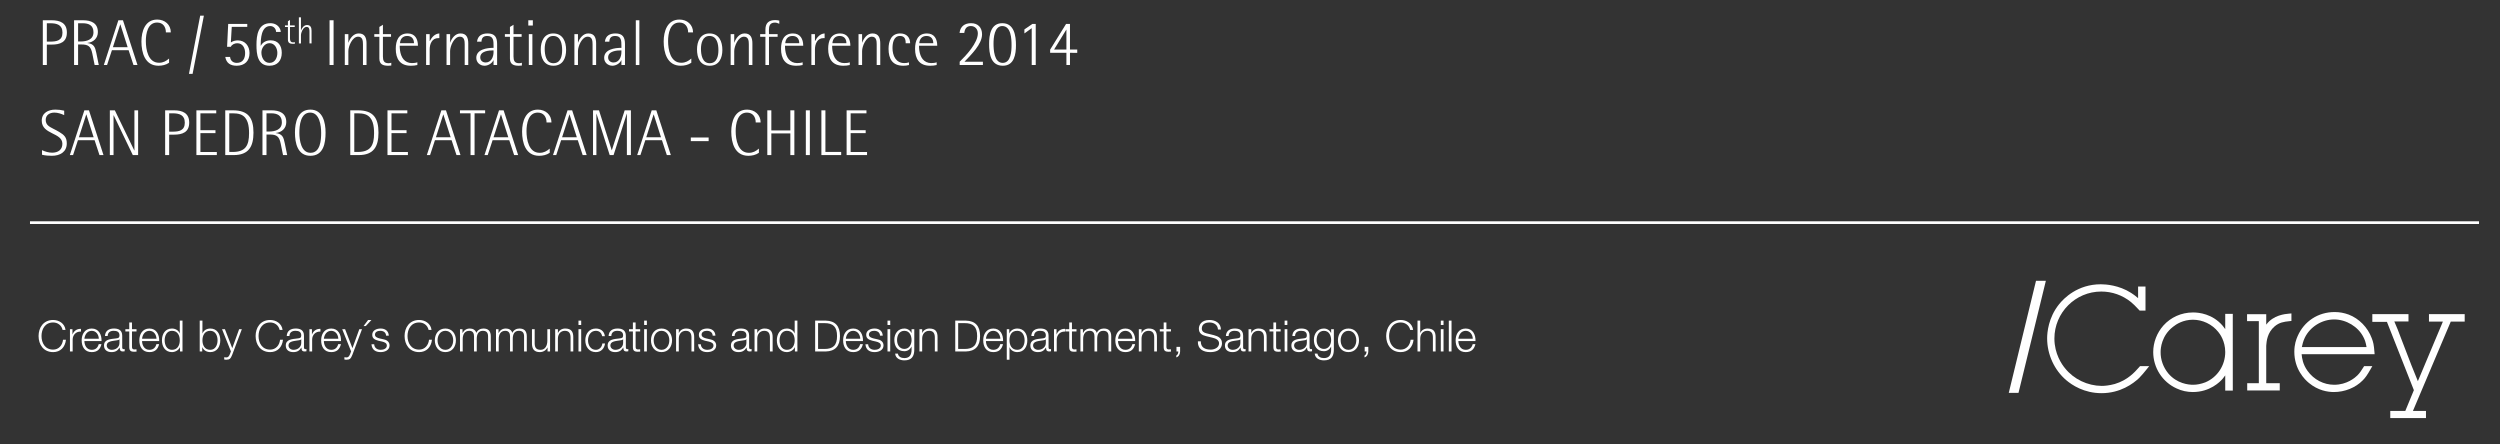 <?xml version="1.0" encoding="utf-8"?>
<!-- Generator: Adobe Illustrator 16.0.3, SVG Export Plug-In . SVG Version: 6.00 Build 0)  -->
<!DOCTYPE svg PUBLIC "-//W3C//DTD SVG 1.1//EN" "http://www.w3.org/Graphics/SVG/1.1/DTD/svg11.dtd">
<svg version="1.1" id="Capa_1" xmlns="http://www.w3.org/2000/svg" xmlns:xlink="http://www.w3.org/1999/xlink" x="0px" y="0px"
	 width="694px" height="123.333px" viewBox="0 0 694 123.333" enable-background="new 0 0 694 123.333" xml:space="preserve">
<rect x="0" y="0" width="694" height="123.333" fill="#333333" stroke="none"/>
<g>
	<path fill="#FFFFFF" d="M14.353,12.378h-1.35v5.672h-1.117V5.626h2.467c2.323,0,4.214,0.756,4.214,3.403
		C18.567,11.712,16.694,12.378,14.353,12.378z M13.939,6.455h-0.936v5.096h0.936c1.801,0,3.403-0.307,3.403-2.484
		C17.342,6.887,15.793,6.455,13.939,6.455z"/>
	<path fill="#FFFFFF" d="M26.27,18.05c-0.216-1.063-0.432-2.125-0.648-3.188c-0.396-1.943-1.062-2.52-3.061-2.52h-0.882v5.707
		h-1.117V5.626h2.485c2.215,0,4.123,0.756,4.123,3.277c0,1.711-1.242,2.826-2.881,3.007v0.036c1.801,0.234,2.125,1.152,2.449,2.754
		l0.684,3.35H26.27z M22.958,6.455h-1.278v5.06h0.702c1.692,0,3.564-0.504,3.564-2.557C25.946,7.048,24.667,6.455,22.958,6.455z"/>
	<path fill="#FFFFFF" d="M37.052,18.05l-1.351-4.123h-4.627l-1.351,4.123h-0.9l4.033-12.424h1.278l4.033,12.424H37.052z
		 M33.416,6.779h-0.036l-2.035,6.32h4.087L33.416,6.779z"/>
	<path fill="#FFFFFF" d="M46.051,8.994c0-1.53-0.81-2.736-2.431-2.736c-2.629,0-3.133,3.096-3.133,5.131
		c0,2.359,0.612,6.031,3.655,6.031c1.152,0,1.944-0.449,2.791-1.17v1.17c-0.847,0.595-1.909,0.829-2.936,0.829
		c-3.763,0-4.735-3.619-4.735-6.716c0-2.827,0.99-6.104,4.394-6.104c2.089,0,3.763,1.404,3.763,3.564H46.051z"/>
	<path fill="#FFFFFF" d="M53.465,20.5h-1.009l3.115-16.151h1.026L53.465,20.5z"/>
	<path fill="#FFFFFF" d="M65.688,18.249c-1.692,0-2.863-0.702-3.151-2.448h1.333c0.09,1.043,0.828,1.656,1.854,1.656
		c1.692,0,2.322-1.207,2.322-2.737c0-1.368-0.647-2.719-2.196-2.719c-0.666,0-1.494,0.343-1.765,0.99h-1.044l0.306-6.356h5.294
		v0.829h-4.304l-0.252,4.321c0.54-0.396,1.261-0.576,1.927-0.576c2.017,0,3.259,1.566,3.259,3.511
		C69.271,16.953,67.903,18.249,65.688,18.249z"/>
	<path fill="#FFFFFF" d="M74.814,18.249c-3.349,0-3.619-3.241-3.619-5.815c0-2.665,0.45-5.996,3.854-5.996
		c1.08,0,2.053,0.45,2.593,1.404c0.18,0.324,0.288,0.666,0.306,1.026h-1.314c0-0.919-0.702-1.639-1.62-1.639
		c-2.539,0-2.647,3.655-2.647,5.474h0.036c0.522-1.026,1.603-1.512,2.719-1.512c2.107,0,3.098,1.512,3.098,3.475
		C78.217,16.808,77.029,18.249,74.814,18.249z M74.814,11.982c-1.332,0-2.251,1.369-2.251,2.594c0,1.35,0.738,2.881,2.269,2.881
		c1.513,0,2.161-1.459,2.161-2.773C76.993,13.405,76.254,11.982,74.814,11.982z"/>
	<path fill="#FFFFFF" d="M81.343,12.171c-0.83,0-1.418-0.23-1.418-1.165V7.49h-0.818V7.059h0.818V5.894l0.578-0.357v1.522h1.312
		V7.49h-1.312v3.181c0,0.661,0.157,1.092,0.902,1.092c0.157,0,0.305-0.021,0.451-0.073v0.451
		C81.689,12.151,81.511,12.171,81.343,12.171z"/>
	<path fill="#FFFFFF" d="M85.908,12.056V8.718c0-0.557-0.063-1.25-0.787-1.25c-0.756,0-1.229,0.914-1.428,1.533
		c-0.073,0.221-0.146,0.493-0.146,0.725v2.33h-0.578V4.812h0.578v3.611h0.021c0.241-0.703,0.84-1.479,1.659-1.479
		c0.997,0,1.26,0.714,1.26,1.585v3.527H85.908z"/>
	<path fill="#FFFFFF" d="M91.487,18.05V5.626h1.116V18.05H91.487z"/>
	<path fill="#FFFFFF" d="M100.758,18.05v-5.726c0-0.973-0.09-2.143-1.351-2.143c-1.603,0-2.701,2.646-2.701,3.997v3.871h-0.99V9.48
		h0.99v2.34h0.036c0.433-1.242,1.404-2.538,2.845-2.538c1.747,0,2.161,1.296,2.161,2.791v5.978H100.758z"/>
	<path fill="#FFFFFF" d="M107.741,18.249c-1.422,0-2.431-0.396-2.431-1.999v-6.031h-1.404V9.48h1.404V7.481l0.99-0.612V9.48h2.251
		v0.738H106.3v5.455c0,1.135,0.271,1.873,1.549,1.873c0.271,0,0.522-0.036,0.774-0.127v0.775
		C108.335,18.212,108.029,18.249,107.741,18.249z"/>
	<path fill="#FFFFFF" d="M110.962,12.703c0,1.656,0.378,3.745,2.034,4.52c0.414,0.197,0.864,0.288,1.314,0.288
		c0.522,0,1.045-0.036,1.549-0.216v0.756c-0.595,0.145-1.188,0.198-1.801,0.198c-3.007,0-4.195-1.891-4.195-4.7
		c0-2.232,0.738-4.267,3.313-4.267c2.053,0,2.845,1.566,2.845,3.421H110.962z M113.033,9.984c-1.26,0-1.908,0.828-1.998,2.017h3.889
		C114.923,10.794,114.293,9.984,113.033,9.984z"/>
	<path fill="#FFFFFF" d="M121.673,10.578c-1.765,0-2.396,1.639-2.396,3.151v4.321h-0.99V9.48h0.99v1.908h0.036
		c0.559-1.063,1.369-2.017,2.647-2.106v1.296H121.673z"/>
	<path fill="#FFFFFF" d="M129,18.05v-5.726c0-0.973-0.09-2.143-1.351-2.143c-1.603,0-2.701,2.646-2.701,3.997v3.871h-0.99V9.48h0.99
		v2.34h0.036c0.433-1.242,1.404-2.538,2.845-2.538c1.747,0,2.161,1.296,2.161,2.791v5.978H129z"/>
	<path fill="#FFFFFF" d="M137.008,18.05v-1.332h-0.036c-0.396,0.9-1.494,1.53-2.467,1.53c-1.242,0-2.286-0.9-2.286-2.179
		c0-2.395,2.971-2.791,4.789-2.791v-0.576c0-1.351,0-2.719-1.746-2.719c-1.08,0-1.566,0.521-1.603,1.584h-1.242
		c0.216-1.674,1.368-2.286,2.953-2.286c2.016,0,2.628,1.08,2.628,2.952v5.816H137.008z M137.008,13.981
		c-1.314,0-3.69,0.181-3.69,1.963c0,0.864,0.666,1.404,1.494,1.404c1.549,0,2.196-1.548,2.196-2.881V13.981z"/>
	<path fill="#FFFFFF" d="M143.992,18.249c-1.422,0-2.431-0.396-2.431-1.999v-6.031h-1.404V9.48h1.404V7.481l0.99-0.612V9.48h2.251
		v0.738h-2.251v5.455c0,1.135,0.271,1.873,1.549,1.873c0.271,0,0.522-0.036,0.774-0.127v0.775
		C144.586,18.212,144.28,18.249,143.992,18.249z"/>
	<path fill="#FFFFFF" d="M146.655,7.085V5.626h1.261v1.459H146.655z M146.799,18.05V9.48h0.99v8.57H146.799z"/>
	<path fill="#FFFFFF" d="M153.64,18.249c-2.683,0-3.529-2.215-3.529-4.538c0-2.196,0.918-4.429,3.457-4.429
		c2.683,0,3.583,2.269,3.583,4.591C157.151,16.142,156.214,18.249,153.64,18.249z M153.568,9.984c-1.908,0-2.358,2.035-2.358,3.564
		c0,1.604,0.342,3.998,2.412,3.998c2.017,0,2.431-1.999,2.431-3.619C156.052,12.271,155.693,9.984,153.568,9.984z"/>
	<path fill="#FFFFFF" d="M164.495,18.05v-5.726c0-0.973-0.09-2.143-1.351-2.143c-1.603,0-2.701,2.646-2.701,3.997v3.871h-0.99V9.48
		h0.99v2.34h0.036c0.433-1.242,1.404-2.538,2.845-2.538c1.747,0,2.161,1.296,2.161,2.791v5.978H164.495z"/>
	<path fill="#FFFFFF" d="M172.503,18.05v-1.332h-0.036c-0.396,0.9-1.494,1.53-2.466,1.53c-1.243,0-2.287-0.9-2.287-2.179
		c0-2.395,2.971-2.791,4.789-2.791v-0.576c0-1.351,0-2.719-1.746-2.719c-1.08,0-1.566,0.521-1.603,1.584h-1.242
		c0.216-1.674,1.368-2.286,2.952-2.286c2.018,0,2.629,1.08,2.629,2.952v5.816H172.503z M172.503,13.981
		c-1.314,0-3.69,0.181-3.69,1.963c0,0.864,0.666,1.404,1.494,1.404c1.549,0,2.196-1.548,2.196-2.881V13.981z"/>
	<path fill="#FFFFFF" d="M176.499,18.05V5.626h0.99V18.05H176.499z"/>
	<path fill="#FFFFFF" d="M191.026,8.994c0-1.53-0.81-2.736-2.431-2.736c-2.629,0-3.133,3.096-3.133,5.131
		c0,2.359,0.612,6.031,3.655,6.031c1.152,0,1.944-0.449,2.791-1.17v1.17c-0.847,0.595-1.909,0.829-2.936,0.829
		c-3.763,0-4.735-3.619-4.735-6.716c0-2.827,0.99-6.104,4.394-6.104c2.089,0,3.763,1.404,3.763,3.564H191.026z"/>
	<path fill="#FFFFFF" d="M197.019,18.249c-2.683,0-3.529-2.215-3.529-4.538c0-2.196,0.918-4.429,3.457-4.429
		c2.683,0,3.583,2.269,3.583,4.591C200.53,16.142,199.593,18.249,197.019,18.249z M196.947,9.984c-1.908,0-2.358,2.035-2.358,3.564
		c0,1.604,0.342,3.998,2.412,3.998c2.017,0,2.431-1.999,2.431-3.619C199.431,12.271,199.072,9.984,196.947,9.984z"/>
	<path fill="#FFFFFF" d="M207.874,18.05v-5.726c0-0.973-0.09-2.143-1.351-2.143c-1.603,0-2.701,2.646-2.701,3.997v3.871h-0.99V9.48
		h0.99v2.34h0.036c0.433-1.242,1.404-2.538,2.845-2.538c1.747,0,2.161,1.296,2.161,2.791v5.978H207.874z"/>
	<path fill="#FFFFFF" d="M215.144,6.275c-1.44,0-1.692,0.9-1.692,2.143c0,0.342,0.019,0.702,0.019,1.063h2.395v0.738h-2.395v7.832
		h-0.99v-7.832h-1.459V9.48h1.459V8.219c0-1.818,0.936-2.646,2.719-2.646c0.378,0,0.756,0.071,1.134,0.144v0.883
		C215.918,6.455,215.594,6.275,215.144,6.275z"/>
	<path fill="#FFFFFF" d="M217.916,12.703c0,1.656,0.378,3.745,2.034,4.52c0.414,0.197,0.864,0.288,1.314,0.288
		c0.522,0,1.045-0.036,1.549-0.216v0.756c-0.595,0.145-1.188,0.198-1.801,0.198c-3.007,0-4.195-1.891-4.195-4.7
		c0-2.232,0.738-4.267,3.313-4.267c2.053,0,2.845,1.566,2.845,3.421H217.916z M219.986,9.984c-1.26,0-1.908,0.828-1.998,2.017h3.889
		C221.876,10.794,221.247,9.984,219.986,9.984z"/>
	<path fill="#FFFFFF" d="M228.626,10.578c-1.765,0-2.396,1.639-2.396,3.151v4.321h-0.99V9.48h0.99v1.908h0.036
		c0.559-1.063,1.369-2.017,2.647-2.106v1.296H228.626z"/>
	<path fill="#FFFFFF" d="M231.001,12.703c0,1.656,0.378,3.745,2.034,4.52c0.414,0.197,0.864,0.288,1.314,0.288
		c0.522,0,1.045-0.036,1.549-0.216v0.756c-0.595,0.145-1.188,0.198-1.801,0.198c-3.007,0-4.195-1.891-4.195-4.7
		c0-2.232,0.738-4.267,3.313-4.267c2.053,0,2.845,1.566,2.845,3.421H231.001z M233.072,9.984c-1.26,0-1.908,0.828-1.998,2.017h3.889
		C234.962,10.794,234.333,9.984,233.072,9.984z"/>
	<path fill="#FFFFFF" d="M243.369,18.05v-5.726c0-0.973-0.09-2.143-1.351-2.143c-1.603,0-2.701,2.646-2.701,3.997v3.871h-0.99V9.48
		h0.99v2.34h0.036c0.433-1.242,1.404-2.538,2.845-2.538c1.747,0,2.161,1.296,2.161,2.791v5.978H243.369z"/>
	<path fill="#FFFFFF" d="M251.414,12.019c0.019-1.152-0.27-2.035-1.603-2.035c-1.765,0-2.053,2.035-2.053,3.385
		c0,2.053,0.937,4.142,3.277,4.142c0.433,0,0.882-0.054,1.296-0.198v0.738c-0.504,0.145-1.044,0.198-1.566,0.198
		c-3.007,0-4.104-1.891-4.104-4.682c0-2.161,0.738-4.285,3.259-4.285c1.675,0,2.736,1.044,2.736,2.737H251.414z"/>
	<path fill="#FFFFFF" d="M255.121,12.703c0,1.656,0.378,3.745,2.034,4.52c0.414,0.197,0.864,0.288,1.314,0.288
		c0.522,0,1.045-0.036,1.549-0.216v0.756c-0.595,0.145-1.188,0.198-1.801,0.198c-3.007,0-4.195-1.891-4.195-4.7
		c0-2.232,0.738-4.267,3.313-4.267c2.053,0,2.845,1.566,2.845,3.421H255.121z M257.191,9.984c-1.26,0-1.908,0.828-1.998,2.017h3.889
		C259.082,10.794,258.452,9.984,257.191,9.984z"/>
	<path fill="#FFFFFF" d="M266.406,18.05v-0.918c1.818-1.765,5.042-5.222,5.042-7.869c0-1.152-0.757-2.034-1.945-2.034
		c-1.224,0-1.674,0.811-1.818,1.909h-1.314c0.198-1.819,1.44-2.701,3.205-2.701c1.909,0,3.043,1.206,3.043,3.097
		c0,2.791-3.079,5.69-4.88,7.599h5.114v0.918H266.406z"/>
	<path fill="#FFFFFF" d="M278.395,18.249c-3.421,0-3.817-3.386-3.817-6.05c0-2.521,0.45-5.762,3.673-5.762
		c3.313,0,3.781,3.547,3.781,6.104C282.032,15.025,281.582,18.249,278.395,18.249z M278.233,7.229c-2.197,0-2.431,3.276-2.431,4.861
		c0,1.692,0.162,5.366,2.538,5.366c2.323,0,2.467-3.295,2.467-4.952C280.807,10.758,280.664,7.229,278.233,7.229z"/>
	<path fill="#FFFFFF" d="M286.405,18.05V7.824l-2.035,1.458V8.166l2.232-1.531h0.919V18.05H286.405z"/>
	<path fill="#FFFFFF" d="M297.025,14.666v3.385h-0.99v-3.385h-4.52v-0.883l4.43-7.148h1.08v7.113h2.017v0.918H297.025z
		 M296.035,8.238h-0.036l-3.385,5.51h3.421V8.238z"/>
</g>
<g>
	<path fill="#FFFFFF" d="M14.418,43.248c-0.919,0-1.854-0.072-2.755-0.287v-1.279c0.864,0.414,1.872,0.703,2.827,0.703
		c1.566,0,2.826-0.775,2.826-2.467c0-3.17-5.726-2.521-5.726-6.41c0-2.18,1.818-3.079,3.763-3.079c0.829,0,1.657,0.09,2.467,0.288
		v1.242c-0.864-0.396-1.782-0.702-2.736-0.702c-1.242,0-2.395,0.647-2.395,2.017c0,1.404,0.972,1.873,2.07,2.449
		c0.576,0.287,1.17,0.594,1.729,0.936c1.332,0.793,2.053,1.494,2.053,3.133C18.542,42.222,16.615,43.248,14.418,43.248z"/>
	<path fill="#FFFFFF" d="M27.614,43.05l-1.351-4.123h-4.627l-1.351,4.123h-0.9l4.033-12.424h1.278L28.73,43.05H27.614z
		 M23.977,31.779h-0.036l-2.035,6.319h4.087L23.977,31.779z"/>
	<path fill="#FFFFFF" d="M36.865,43.05l-5.312-11.056h-0.036V43.05h-1.026V30.626h1.387l5.401,11.145h0.036V30.626h1.026V43.05
		H36.865z"/>
	<path fill="#FFFFFF" d="M48.311,37.378h-1.35v5.672h-1.117V30.626h2.467c2.323,0,4.214,0.756,4.214,3.402
		C52.525,36.712,50.652,37.378,48.311,37.378z M47.897,31.455h-0.936v5.096h0.936c1.801,0,3.403-0.307,3.403-2.485
		S49.751,31.455,47.897,31.455z"/>
	<path fill="#FFFFFF" d="M54.52,43.05V30.626h5.51v0.828h-4.393v4.682h4.177v0.828h-4.177v5.221h4.555v0.865H54.52z"/>
	<path fill="#FFFFFF" d="M64.871,43.05H62.53V30.626h2.125c4.285,0,5.708,2.143,5.708,6.211C70.363,40.691,69.03,43.05,64.871,43.05
		z M66.761,31.76c-0.702-0.252-1.458-0.306-2.196-0.306h-0.918v10.73h0.918c3.637,0,4.573-1.836,4.573-5.203
		C69.138,35.019,68.868,32.552,66.761,31.76z"/>
	<path fill="#FFFFFF" d="M78.57,43.05c-0.216-1.063-0.432-2.125-0.648-3.188c-0.396-1.944-1.062-2.521-3.061-2.521h-0.882v5.708
		h-1.117V30.626h2.485c2.215,0,4.123,0.756,4.123,3.276c0,1.711-1.242,2.827-2.881,3.007v0.036c1.801,0.234,2.125,1.152,2.449,2.755
		l0.684,3.35H78.57z M75.257,31.455h-1.278v5.059h0.702c1.692,0,3.564-0.504,3.564-2.557C78.246,32.048,76.967,31.455,75.257,31.455
		z"/>
	<path fill="#FFFFFF" d="M86.165,43.248c-3.583,0-4.285-3.564-4.285-6.428c0-2.826,0.757-6.392,4.285-6.392
		c3.476,0,4.214,3.619,4.214,6.392C90.378,39.701,89.82,43.248,86.165,43.248z M86.111,31.256c-2.719,0-3.007,3.638-3.007,5.636
		c0,1.98,0.468,5.527,3.097,5.527c2.737,0,2.953-3.529,2.953-5.527C89.154,34.929,88.74,31.256,86.111,31.256z"/>
	<path fill="#FFFFFF" d="M99.574,43.05h-2.341V30.626h2.125c4.285,0,5.708,2.143,5.708,6.211
		C105.066,40.691,103.733,43.05,99.574,43.05z M101.464,31.76c-0.702-0.252-1.458-0.306-2.196-0.306H98.35v10.73h0.918
		c3.637,0,4.573-1.836,4.573-5.203C103.841,35.019,103.571,32.552,101.464,31.76z"/>
	<path fill="#FFFFFF" d="M107.565,43.05V30.626h5.51v0.828h-4.393v4.682h4.177v0.828h-4.177v5.221h4.555v0.865H107.565z"/>
	<path fill="#FFFFFF" d="M126.719,43.05l-1.351-4.123h-4.627l-1.351,4.123h-0.9l4.033-12.424h1.278l4.033,12.424H126.719z
		 M123.083,31.779h-0.036l-2.035,6.319h4.087L123.083,31.779z"/>
	<path fill="#FFFFFF" d="M131.74,31.455V43.05h-1.116V31.455h-2.936v-0.828h6.986v0.828H131.74z"/>
	<path fill="#FFFFFF" d="M142.721,43.05l-1.351-4.123h-4.627l-1.351,4.123h-0.9l4.033-12.424h1.278l4.033,12.424H142.721z
		 M139.084,31.779h-0.036l-2.035,6.319h4.087L139.084,31.779z"/>
	<path fill="#FFFFFF" d="M151.72,33.994c0-1.531-0.81-2.737-2.431-2.737c-2.629,0-3.133,3.097-3.133,5.132
		c0,2.358,0.612,6.031,3.655,6.031c1.152,0,1.944-0.45,2.791-1.17v1.17c-0.847,0.594-1.909,0.828-2.936,0.828
		c-3.763,0-4.735-3.619-4.735-6.716c0-2.827,0.99-6.104,4.394-6.104c2.089,0,3.763,1.404,3.763,3.565H151.72z"/>
	<path fill="#FFFFFF" d="M161.747,43.05l-1.351-4.123h-4.627l-1.351,4.123h-0.9l4.033-12.424h1.278l4.033,12.424H161.747z
		 M158.11,31.779h-0.036l-2.035,6.319h4.087L158.11,31.779z"/>
	<path fill="#FFFFFF" d="M174.023,43.05v-11.47h-0.036l-3.655,11.47h-1.08l-3.655-11.47h-0.036v11.47h-0.937V30.626h1.657
		l3.528,11.072h0.036l3.565-11.072h1.729V43.05H174.023z"/>
	<path fill="#FFFFFF" d="M185.11,43.05l-1.351-4.123h-4.627l-1.351,4.123h-0.9l4.033-12.424h1.278l4.033,12.424H185.11z
		 M181.473,31.779h-0.036l-2.035,6.319h4.087L181.473,31.779z"/>
	<path fill="#FFFFFF" d="M191.767,39.179V38.17h4.951v1.009H191.767z"/>
	<path fill="#FFFFFF" d="M209.787,33.994c0-1.531-0.81-2.737-2.431-2.737c-2.629,0-3.133,3.097-3.133,5.132
		c0,2.358,0.612,6.031,3.655,6.031c1.152,0,1.944-0.45,2.791-1.17v1.17c-0.847,0.594-1.909,0.828-2.936,0.828
		c-3.763,0-4.735-3.619-4.735-6.716c0-2.827,0.99-6.104,4.394-6.104c2.089,0,3.763,1.404,3.763,3.565H209.787z"/>
	<path fill="#FFFFFF" d="M219.399,43.05v-6.014h-5.275v6.014h-1.117V30.626h1.117v5.581h5.275v-5.581h1.116V43.05H219.399z"/>
	<path fill="#FFFFFF" d="M223.699,43.05V30.626h1.116V43.05H223.699z"/>
	<path fill="#FFFFFF" d="M228.018,43.05V30.626h1.117v11.559h4.375v0.865H228.018z"/>
	<path fill="#FFFFFF" d="M235.02,43.05V30.626h5.51v0.828h-4.393v4.682h4.177v0.828h-4.177v5.221h4.555v0.865H235.02z"/>
</g>
<g>
	<g>
		<path fill="#FFFFFF" d="M558.138,108.656h1.889c0,0,3.554-14.553,7.406-30.316h-1.923
			C561.671,94.103,558.138,108.656,558.138,108.656z"/>
		<path fill="#FFFFFF" d="M560.337,109.054h-2.701l0.119-0.493c0,0,3.531-14.549,7.369-30.317l0.075-0.3h2.734L560.337,109.054z
			 M558.644,108.26h1.072l7.217-29.527h-1.112C562.421,92.692,559.285,105.625,558.644,108.26z"/>
	</g>
	<g>
		<g>
			<path fill="#FFFFFF" d="M594.087,80.104h0.947v5.571h-0.828c-0.789-0.833-1.424-1.541-2.291-2.253
				c-2.449-1.981-5.412-3.046-8.614-3.046c-7.468,0-13.55,6.166-13.55,13.598c0,4.346,2.094,7.426,3.076,8.608
				c2.533,3.163,6.521,5.062,10.593,5.096c0.712,0,2.057-0.075,3.794-0.551c3.99-1.185,6.084-3.795,7.114-4.938h1.145
				c-0.635,0.788-1.347,1.658-2.056,2.369c-1.383,1.306-4.782,4.03-10.035,4.03c-4.82,0-8.141-2.366-9.441-3.475
				c-3.2-2.728-5.097-6.955-5.097-11.182c0-1.58,0.311-5.531,3.159-9.09c1.383-1.732,5.016-5.372,11.18-5.372
				c1.342,0,4.859,0.235,8.098,2.294c0.754,0.47,1.424,0.986,2.807,2.209V80.104z"/>
			<path fill="#FFFFFF" d="M583.382,109.145c-4.838,0-8.219-2.264-9.802-3.611c-3.313-2.822-5.295-7.158-5.295-11.602
				c0-1.604,0.325-5.731,3.286-9.435c1.334-1.677,5.142-5.581,11.611-5.581c1.396,0,5.016,0.234,8.395,2.381
				c0.602,0.375,1.158,0.789,1.958,1.466V79.55h2.056v6.675h-1.622l-0.56-0.588c-0.617-0.653-1.152-1.22-1.845-1.786
				c-2.366-1.909-5.224-2.919-8.264-2.919c-7.163,0-12.998,5.848-12.998,13.042c0,4.254,2.065,7.19,2.952,8.255
				c2.428,3.034,6.226,4.862,10.17,4.898c0.77,0,2.031-0.096,3.64-0.533c3.56-1.056,5.552-3.307,6.622-4.517l0.391-0.44h2.545
				l-0.719,0.898c-0.662,0.828-1.379,1.691-2.098,2.415C592.143,106.522,588.597,109.145,583.382,109.145z M594.445,85.12h0.037
				v-0.06l-0.582-0.515c0.103,0.111,0.209,0.223,0.313,0.334L594.445,85.12z"/>
		</g>
		<g>
			<path fill="#FFFFFF" d="M618.281,87.688h0.99l-0.006,0.951l0,0v18.291l0,0l0.006,0.947h-0.99v-5.648
				c-0.791,1.379-1.184,1.973-1.701,2.567c-0.949,1.104-3.594,3.479-7.861,3.479c-2.057,0-3.517-0.598-4.266-0.949
				c-3.756-1.698-6.169-5.454-6.169-9.603c0-2.529,0.991-5.096,2.692-6.993c1.972-2.214,4.896-3.477,7.897-3.435
				c1.427,0,5.063,0.351,7.747,3.514c0.551,0.673,0.908,1.188,1.66,2.649V87.688z M601.486,104.006
				c2.531,3.001,5.929,3.356,7.314,3.356c1.262,0,2.451-0.277,3.594-0.712c3.594-1.5,5.887-4.974,5.887-8.927
				c0-3.039-1.386-5.137-2.098-5.966c-1.773-2.212-4.578-3.558-7.425-3.558c-3.001,0-5.058,1.422-5.888,2.098
				c-3.201,2.488-3.635,6.004-3.635,7.385C599.197,99.975,600.027,102.229,601.486,104.006z"/>
			<path fill="#FFFFFF" d="M608.718,108.83c-1.578,0-3.095-0.339-4.504-1.003c-3.933-1.78-6.481-5.746-6.481-10.103
				c0-2.668,1.032-5.354,2.832-7.364c2.052-2.299,5.031-3.62,8.171-3.62h0.148c1.498,0,5.312,0.364,8.156,3.714
				c0.256,0.305,0.468,0.579,0.685,0.91v-4.227h2.101l-0.006,1.502l0.006,19.794h-2.101v-4.225c-0.248,0.367-0.471,0.655-0.726,0.95
				C616.261,106.017,613.478,108.83,608.718,108.83z M608.758,88.756c-2.702,0-4.629,1.231-5.538,1.97
				c-3.183,2.476-3.432,5.952-3.432,6.957c-0.037,2.142,0.719,4.259,2.124,5.972c2.401,2.848,5.613,3.157,6.888,3.157
				c1.09,0,2.202-0.223,3.397-0.676c3.353-1.401,5.527-4.706,5.527-8.412c0-3.076-1.501-5.067-1.96-5.607
				C614.069,90.005,611.455,88.756,608.758,88.756z M618.712,99.297c-0.098,0.642-0.252,1.269-0.462,1.867l0.462-0.812V99.297z
				 M617.991,93.66c0.302,0.699,0.573,1.538,0.722,2.503v-2.678L617.991,93.66z"/>
		</g>
		<g>
			<path fill="#FFFFFF" d="M628.553,92.156c0.435-0.833,0.831-1.506,1.028-1.737c1.895-2.531,5.136-2.73,5.967-2.806v0.983
				c-1.818,0.196-3.043,0.396-4.465,1.583c-2.375,2.013-2.45,4.857-2.53,5.807v10.944h3.753v0.908h-7.928v-0.908h3.229V88.596h-3.27
				v-0.83h4.216V92.156z"/>
			<path fill="#FFFFFF" d="M632.861,108.392h-9.036v-2.017h3.226V89.152h-3.266v-1.939h5.322v2.912
				c0.018-0.021,0.031-0.044,0.049-0.065c1.955-2.606,5.179-2.895,6.236-2.989l0.709-0.065v2.091l-0.494,0.052
				c-1.725,0.187-2.85,0.357-4.17,1.456c-2.051,1.741-2.24,4.188-2.32,5.233l-0.012,0.197l0.002,10.342h3.754V108.392z
				 M628.159,92.192v2.29c0.106-0.632,0.288-1.372,0.626-2.135L628.159,92.192z"/>
		</g>
		<g>
			<path fill="#FFFFFF" d="M638.329,97.766c0.118,1.184,0.157,3.235,1.819,5.529c1.773,2.486,4.66,4.067,7.824,4.067
				c3.592,0,5.962-1.895,6.834-2.766c0.902-0.869,1.578-2.134,1.773-2.408h1.027c-0.943,1.658-1.42,2.331-2.092,3.001
				c-1.936,1.976-4.822,3.086-7.623,3.086c-1.268,0-3.955-0.237-6.561-2.375c-1.268-1.026-3.872-3.712-3.872-8.257
				c0-2.016,0.551-3.395,0.869-4.104c1.696-3.954,5.411-6.363,9.759-6.363c1.344,0,2.527,0.232,3.713,0.67
				c2.804,1.066,5.059,3.477,6.084,6.243c0.395,1.023,0.553,1.661,0.713,3.677H638.329z M657.607,96.894
				c-0.313-1.977-0.555-2.645-1.027-3.557c-1.539-3.079-5.057-5.212-8.607-5.212c-3.643,0-7.075,2.133-8.658,5.37
				c-0.668,1.422-0.905,2.927-0.985,3.398H657.607z"/>
			<path fill="#FFFFFF" d="M647.892,108.83c-1.764,0-4.393-0.435-6.91-2.499c-1.226-0.996-4.078-3.835-4.078-8.687
				c0-2.033,0.524-3.446,0.919-4.331c1.776-4.125,5.708-6.69,10.265-6.69c1.355,0,2.596,0.227,3.904,0.703
				c2.899,1.104,5.292,3.557,6.412,6.57c0.416,1.083,0.584,1.791,0.742,3.827l0.047,0.597h-20.26
				c0.109,1.169,0.337,2.827,1.658,4.653c1.721,2.403,4.476,3.839,7.381,3.839c3.557,0,5.83-1.995,6.44-2.604
				c0.667-0.641,1.213-1.53,1.507-2.007c0.092-0.152,0.164-0.27,0.213-0.336l0.164-0.229h2.268l-0.477,0.826
				c-0.975,1.703-1.461,2.4-2.186,3.119C653.917,107.614,650.919,108.83,647.892,108.83z M638.991,96.34h17.964
				c-0.269-1.48-0.493-2.031-0.865-2.749c-1.447-2.895-4.786-4.914-8.117-4.914c-3.406,0-6.682,2.035-8.158,5.062
				C639.365,94.685,639.123,95.67,638.991,96.34z"/>
		</g>
		<g>
			<path fill="#FFFFFF" d="M668.042,88.677h-4.232c0.439,0.987,0.871,1.973,1.268,2.962c0.75,1.938,1.459,3.911,2.25,5.889
				c1.227,3.278,2.53,6.519,3.873,9.719l7.785-18.529h-4.151v-0.951h8.812v0.951h-3.674l-10.98,25.918h3.908v0.867h-8.811v-0.867
				h3.988l2.611-6.322l-7.707-19.521h-3.869v-1.026h8.93V88.677z"/>
			<path fill="#FFFFFF" d="M673.453,116.055h-9.916v-1.973h4.172l2.382-5.775l-7.481-18.958h-4.053v-2.137h10.039v2.018h-3.937
				c0.333,0.765,0.643,1.482,0.931,2.204c0.307,0.786,0.604,1.572,0.899,2.364c0.44,1.169,0.884,2.345,1.355,3.524
				c0.983,2.637,2.086,5.425,3.356,8.49l6.95-16.543h-3.87v-2.058h9.919v2.058h-3.863l-10.51,24.813h3.626V116.055z"/>
		</g>
	</g>
</g>
<line fill="none" stroke="#FFFFFF" stroke-width="0.75" stroke-miterlimit="10" x1="8.324" y1="61.804" x2="688.175" y2="61.804"/>
<g>
	<path fill="#FFFFFF" d="M17.375,91.594c-0.288-1.319-1.379-2.075-2.626-2.075c-2.267,0-3.226,1.896-3.226,3.767
		c0,1.87,0.959,3.766,3.226,3.766c1.583,0,2.59-1.224,2.747-2.746h0.815c-0.228,2.099-1.559,3.441-3.562,3.441
		c-2.699,0-4.042-2.123-4.042-4.461c0-2.339,1.343-4.462,4.042-4.462c1.619,0,3.226,0.972,3.442,2.771H17.375z"/>
	<path fill="#FFFFFF" d="M19.419,91.378h0.695v1.451h0.024c0.384-0.995,1.223-1.583,2.338-1.535v0.756
		c-1.367-0.072-2.303,0.936-2.303,2.219v3.298h-0.755V91.378z"/>
	<path fill="#FFFFFF" d="M23.427,94.676c0.012,1.104,0.587,2.435,2.039,2.435c1.104,0,1.703-0.647,1.943-1.583h0.756
		c-0.324,1.403-1.14,2.219-2.699,2.219c-1.967,0-2.794-1.511-2.794-3.274c0-1.631,0.828-3.273,2.794-3.273
		c1.991,0,2.783,1.738,2.723,3.478H23.427z M27.432,94.041c-0.036-1.139-0.743-2.206-1.967-2.206c-1.235,0-1.919,1.079-2.039,2.206
		H27.432z"/>
	<path fill="#FFFFFF" d="M29.139,93.273c0.072-1.451,1.092-2.074,2.507-2.074c1.091,0,2.279,0.336,2.279,1.99v3.286
		c0,0.288,0.144,0.456,0.444,0.456c0.084,0,0.18-0.023,0.24-0.048v0.636c-0.168,0.036-0.288,0.048-0.492,0.048
		c-0.768,0-0.888-0.432-0.888-1.079h-0.024c-0.528,0.804-1.067,1.259-2.255,1.259c-1.139,0-2.075-0.563-2.075-1.811
		c0-1.739,1.691-1.799,3.322-1.991c0.624-0.072,0.971-0.156,0.971-0.84c0-1.02-0.731-1.271-1.619-1.271
		c-0.935,0-1.631,0.432-1.655,1.438H29.139z M33.168,94.185h-0.024c-0.096,0.18-0.432,0.239-0.636,0.275
		c-1.283,0.228-2.878,0.216-2.878,1.428c0,0.755,0.672,1.223,1.379,1.223c1.151,0,2.171-0.731,2.159-1.942V94.185z"/>
	<path fill="#FFFFFF" d="M36.638,91.378h1.259v0.636h-1.259v4.174c0,0.491,0.072,0.779,0.612,0.815c0.216,0,0.432-0.013,0.647-0.036
		v0.647c-0.228,0-0.444,0.024-0.671,0.024c-1.008,0-1.355-0.336-1.343-1.392v-4.233h-1.08v-0.636h1.08v-1.859h0.755V91.378z"/>
	<path fill="#FFFFFF" d="M39.435,94.676c0.012,1.104,0.587,2.435,2.039,2.435c1.104,0,1.703-0.647,1.943-1.583h0.756
		c-0.324,1.403-1.14,2.219-2.699,2.219c-1.967,0-2.794-1.511-2.794-3.274c0-1.631,0.828-3.273,2.794-3.273
		c1.991,0,2.783,1.738,2.723,3.478H39.435z M43.44,94.041c-0.036-1.139-0.743-2.206-1.967-2.206c-1.235,0-1.919,1.079-2.039,2.206
		H43.44z"/>
	<path fill="#FFFFFF" d="M50.664,97.567h-0.696v-1.176h-0.024c-0.324,0.804-1.307,1.355-2.207,1.355
		c-1.883,0-2.783-1.523-2.783-3.274s0.9-3.273,2.783-3.273c0.923,0,1.823,0.468,2.147,1.354h0.024v-3.55h0.755V97.567z
		 M47.737,97.111c1.607,0,2.171-1.354,2.171-2.639c0-1.283-0.564-2.638-2.171-2.638c-1.439,0-2.027,1.354-2.027,2.638
		C45.71,95.756,46.298,97.111,47.737,97.111z"/>
	<path fill="#FFFFFF" d="M55.442,89.003h0.755v3.55h0.024c0.324-0.887,1.224-1.354,2.147-1.354c1.883,0,2.783,1.522,2.783,3.273
		s-0.9,3.274-2.783,3.274c-0.996,0-1.859-0.516-2.207-1.355h-0.024v1.176h-0.695V89.003z M58.369,91.834
		c-1.607,0-2.171,1.354-2.171,2.638c0,1.284,0.564,2.639,2.171,2.639c1.439,0,2.027-1.354,2.027-2.639
		C60.396,93.189,59.808,91.834,58.369,91.834z"/>
	<path fill="#FFFFFF" d="M61.634,91.378h0.804l2.039,5.277l1.907-5.277h0.755l-2.687,7.136c-0.432,1.044-0.684,1.344-1.631,1.344
		c-0.3-0.013-0.456-0.013-0.576-0.061v-0.636c0.18,0.036,0.348,0.061,0.516,0.061c0.672,0,0.828-0.396,1.08-0.972l0.264-0.708
		L61.634,91.378z"/>
	<path fill="#FFFFFF" d="M77.626,91.594c-0.288-1.319-1.379-2.075-2.626-2.075c-2.267,0-3.226,1.896-3.226,3.767
		c0,1.87,0.959,3.766,3.226,3.766c1.583,0,2.59-1.224,2.747-2.746h0.815c-0.228,2.099-1.559,3.441-3.562,3.441
		c-2.699,0-4.042-2.123-4.042-4.461c0-2.339,1.343-4.462,4.042-4.462c1.619,0,3.226,0.972,3.442,2.771H77.626z"/>
	<path fill="#FFFFFF" d="M79.598,93.273c0.072-1.451,1.092-2.074,2.507-2.074c1.091,0,2.279,0.336,2.279,1.99v3.286
		c0,0.288,0.144,0.456,0.444,0.456c0.084,0,0.18-0.023,0.24-0.048v0.636c-0.168,0.036-0.288,0.048-0.492,0.048
		c-0.768,0-0.888-0.432-0.888-1.079h-0.024c-0.528,0.804-1.067,1.259-2.255,1.259c-1.139,0-2.075-0.563-2.075-1.811
		c0-1.739,1.691-1.799,3.322-1.991c0.624-0.072,0.971-0.156,0.971-0.84c0-1.02-0.731-1.271-1.619-1.271
		c-0.935,0-1.631,0.432-1.655,1.438H79.598z M83.627,94.185h-0.024c-0.096,0.18-0.432,0.239-0.636,0.275
		c-1.283,0.228-2.878,0.216-2.878,1.428c0,0.755,0.672,1.223,1.379,1.223c1.151,0,2.171-0.731,2.159-1.942V94.185z"/>
	<path fill="#FFFFFF" d="M85.898,91.378h0.695v1.451h0.024c0.384-0.995,1.224-1.583,2.339-1.535v0.756
		c-1.367-0.072-2.303,0.936-2.303,2.219v3.298h-0.755V91.378z"/>
	<path fill="#FFFFFF" d="M89.906,94.676c0.012,1.104,0.587,2.435,2.039,2.435c1.104,0,1.703-0.647,1.943-1.583h0.756
		c-0.324,1.403-1.14,2.219-2.699,2.219c-1.967,0-2.794-1.511-2.794-3.274c0-1.631,0.828-3.273,2.794-3.273
		c1.991,0,2.783,1.738,2.723,3.478H89.906z M93.911,94.041c-0.036-1.139-0.743-2.206-1.967-2.206c-1.235,0-1.919,1.079-2.039,2.206
		H93.911z"/>
	<path fill="#FFFFFF" d="M94.994,91.378h0.804l2.039,5.277l1.907-5.277h0.755l-2.687,7.136c-0.432,1.044-0.684,1.344-1.631,1.344
		c-0.3-0.013-0.456-0.013-0.576-0.061v-0.636c0.18,0.036,0.348,0.061,0.516,0.061c0.671,0,0.828-0.396,1.08-0.972l0.264-0.708
		L94.994,91.378z"/>
	<path fill="#FFFFFF" d="M101.534,90.515h-0.611l1.259-1.691h0.936L101.534,90.515z"/>
	<path fill="#FFFFFF" d="M107.172,93.189c-0.036-0.936-0.756-1.354-1.619-1.354c-0.672,0-1.463,0.264-1.463,1.067
		c0,0.671,0.768,0.911,1.283,1.043l1.007,0.228c0.864,0.133,1.763,0.636,1.763,1.716c0,1.343-1.331,1.858-2.482,1.858
		c-1.439,0-2.423-0.672-2.543-2.183h0.756c0.06,1.02,0.815,1.547,1.823,1.547c0.708,0,1.691-0.312,1.691-1.175
		c0-0.72-0.672-0.96-1.355-1.128l-0.971-0.216c-0.984-0.264-1.727-0.6-1.727-1.655c0-1.259,1.235-1.738,2.327-1.738
		c1.235,0,2.219,0.647,2.267,1.99H107.172z"/>
	<path fill="#FFFFFF" d="M118.978,91.594c-0.288-1.319-1.379-2.075-2.626-2.075c-2.267,0-3.226,1.896-3.226,3.767
		c0,1.87,0.959,3.766,3.226,3.766c1.583,0,2.59-1.224,2.747-2.746h0.815c-0.228,2.099-1.559,3.441-3.562,3.441
		c-2.699,0-4.042-2.123-4.042-4.461c0-2.339,1.343-4.462,4.042-4.462c1.619,0,3.226,0.972,3.442,2.771H118.978z"/>
	<path fill="#FFFFFF" d="M126.563,94.472c0,1.775-1.032,3.274-2.927,3.274c-1.895,0-2.926-1.499-2.926-3.274
		c0-1.774,1.032-3.273,2.926-3.273C125.531,91.199,126.563,92.698,126.563,94.472z M121.465,94.472c0,1.319,0.719,2.639,2.17,2.639
		s2.171-1.319,2.171-2.639s-0.72-2.638-2.171-2.638S121.465,93.153,121.465,94.472z"/>
	<path fill="#FFFFFF" d="M127.693,91.378h0.695v1.043h0.036c0.396-0.743,1.043-1.223,2.027-1.223c0.815,0,1.547,0.396,1.775,1.211
		c0.372-0.815,1.151-1.211,1.967-1.211c1.355,0,2.051,0.707,2.051,2.171v4.197h-0.756v-4.162c0-1.02-0.384-1.57-1.463-1.57
		c-1.308,0-1.679,1.079-1.679,2.23v3.502h-0.755V93.37c0.012-0.84-0.336-1.535-1.295-1.535c-1.308,0-1.835,0.983-1.847,2.278v3.454
		h-0.755V91.378z"/>
	<path fill="#FFFFFF" d="M137.689,91.378h0.695v1.043h0.036c0.396-0.743,1.043-1.223,2.027-1.223c0.815,0,1.547,0.396,1.775,1.211
		c0.372-0.815,1.151-1.211,1.967-1.211c1.355,0,2.051,0.707,2.051,2.171v4.197h-0.756v-4.162c0-1.02-0.384-1.57-1.463-1.57
		c-1.308,0-1.679,1.079-1.679,2.23v3.502h-0.755V93.37c0.012-0.84-0.336-1.535-1.295-1.535c-1.308,0-1.835,0.983-1.847,2.278v3.454
		h-0.755V91.378z"/>
	<path fill="#FFFFFF" d="M152.699,97.567h-0.696v-1.115h-0.024c-0.396,0.827-1.211,1.295-2.135,1.295
		c-1.559,0-2.171-0.911-2.171-2.351v-4.018h0.756v4.029c0.036,1.116,0.456,1.703,1.655,1.703c1.295,0,1.859-1.223,1.859-2.482v-3.25
		h0.756V97.567z"/>
	<path fill="#FFFFFF" d="M154.117,91.378h0.756v1.067h0.024c0.276-0.744,1.103-1.247,1.979-1.247c1.739,0,2.267,0.911,2.267,2.387
		v3.981h-0.756v-3.862c0-1.067-0.348-1.87-1.571-1.87c-1.2,0-1.919,0.911-1.943,2.122v3.61h-0.756V91.378z"/>
	<path fill="#FFFFFF" d="M160.585,89.003h0.756v1.212h-0.756V89.003z M160.585,91.378h0.756v6.188h-0.756V91.378z"/>
	<path fill="#FFFFFF" d="M167.158,93.321c-0.204-0.923-0.768-1.486-1.751-1.486c-1.451,0-2.17,1.318-2.17,2.638
		s0.719,2.639,2.17,2.639c0.936,0,1.703-0.731,1.799-1.763h0.755c-0.204,1.487-1.175,2.398-2.555,2.398
		c-1.895,0-2.926-1.499-2.926-3.274c0-1.774,1.032-3.273,2.926-3.273c1.319,0,2.339,0.707,2.507,2.122H167.158z"/>
	<path fill="#FFFFFF" d="M168.949,93.273c0.072-1.451,1.092-2.074,2.507-2.074c1.091,0,2.279,0.336,2.279,1.99v3.286
		c0,0.288,0.144,0.456,0.444,0.456c0.084,0,0.18-0.023,0.24-0.048v0.636c-0.168,0.036-0.288,0.048-0.492,0.048
		c-0.768,0-0.888-0.432-0.888-1.079h-0.024c-0.528,0.804-1.067,1.259-2.255,1.259c-1.139,0-2.075-0.563-2.075-1.811
		c0-1.739,1.691-1.799,3.322-1.991c0.624-0.072,0.971-0.156,0.971-0.84c0-1.02-0.731-1.271-1.619-1.271
		c-0.935,0-1.631,0.432-1.655,1.438H168.949z M172.979,94.185h-0.024c-0.096,0.18-0.432,0.239-0.636,0.275
		c-1.283,0.228-2.878,0.216-2.878,1.428c0,0.755,0.672,1.223,1.379,1.223c1.151,0,2.171-0.731,2.159-1.942V94.185z"/>
	<path fill="#FFFFFF" d="M176.448,91.378h1.259v0.636h-1.259v4.174c0,0.491,0.072,0.779,0.612,0.815
		c0.216,0,0.432-0.013,0.647-0.036v0.647c-0.228,0-0.444,0.024-0.671,0.024c-1.008,0-1.355-0.336-1.343-1.392v-4.233h-1.08v-0.636
		h1.08v-1.859h0.755V91.378z"/>
	<path fill="#FFFFFF" d="M178.813,89.003h0.756v1.212h-0.756V89.003z M178.813,91.378h0.756v6.188h-0.756V91.378z"/>
	<path fill="#FFFFFF" d="M186.562,94.472c0,1.775-1.032,3.274-2.927,3.274c-1.895,0-2.926-1.499-2.926-3.274
		c0-1.774,1.032-3.273,2.926-3.273C185.53,91.199,186.562,92.698,186.562,94.472z M181.464,94.472c0,1.319,0.719,2.639,2.17,2.639
		s2.171-1.319,2.171-2.639s-0.72-2.638-2.171-2.638S181.464,93.153,181.464,94.472z"/>
	<path fill="#FFFFFF" d="M187.68,91.378h0.756v1.067h0.024c0.276-0.744,1.104-1.247,1.979-1.247c1.739,0,2.267,0.911,2.267,2.387
		v3.981h-0.756v-3.862c0-1.067-0.348-1.87-1.571-1.87c-1.199,0-1.919,0.911-1.943,2.122v3.61h-0.756V91.378z"/>
	<path fill="#FFFFFF" d="M197.842,93.189c-0.036-0.936-0.756-1.354-1.619-1.354c-0.672,0-1.463,0.264-1.463,1.067
		c0,0.671,0.768,0.911,1.283,1.043l1.007,0.228c0.864,0.133,1.763,0.636,1.763,1.716c0,1.343-1.331,1.858-2.482,1.858
		c-1.439,0-2.423-0.672-2.543-2.183h0.756c0.06,1.02,0.815,1.547,1.823,1.547c0.708,0,1.691-0.312,1.691-1.175
		c0-0.72-0.672-0.96-1.355-1.128l-0.971-0.216c-0.984-0.264-1.727-0.6-1.727-1.655c0-1.259,1.235-1.738,2.327-1.738
		c1.235,0,2.219,0.647,2.267,1.99H197.842z"/>
	<path fill="#FFFFFF" d="M203.172,93.273c0.072-1.451,1.092-2.074,2.507-2.074c1.091,0,2.279,0.336,2.279,1.99v3.286
		c0,0.288,0.144,0.456,0.444,0.456c0.084,0,0.18-0.023,0.24-0.048v0.636c-0.168,0.036-0.288,0.048-0.492,0.048
		c-0.768,0-0.888-0.432-0.888-1.079h-0.024c-0.528,0.804-1.067,1.259-2.255,1.259c-1.139,0-2.075-0.563-2.075-1.811
		c0-1.739,1.691-1.799,3.322-1.991c0.624-0.072,0.971-0.156,0.971-0.84c0-1.02-0.731-1.271-1.619-1.271
		c-0.935,0-1.631,0.432-1.655,1.438H203.172z M207.202,94.185h-0.024c-0.096,0.18-0.432,0.239-0.636,0.275
		c-1.283,0.228-2.878,0.216-2.878,1.428c0,0.755,0.672,1.223,1.379,1.223c1.151,0,2.171-0.731,2.159-1.942V94.185z"/>
	<path fill="#FFFFFF" d="M209.46,91.378h0.756v1.067h0.024c0.276-0.744,1.103-1.247,1.979-1.247c1.739,0,2.267,0.911,2.267,2.387
		v3.981h-0.756v-3.862c0-1.067-0.348-1.87-1.571-1.87c-1.2,0-1.919,0.911-1.943,2.122v3.61h-0.756V91.378z"/>
	<path fill="#FFFFFF" d="M221.361,97.567h-0.696v-1.176h-0.024c-0.324,0.804-1.307,1.355-2.207,1.355
		c-1.883,0-2.783-1.523-2.783-3.274s0.9-3.273,2.783-3.273c0.923,0,1.823,0.468,2.147,1.354h0.024v-3.55h0.755V97.567z
		 M218.435,97.111c1.607,0,2.171-1.354,2.171-2.639c0-1.283-0.564-2.638-2.171-2.638c-1.439,0-2.027,1.354-2.027,2.638
		C216.408,95.756,216.995,97.111,218.435,97.111z"/>
	<path fill="#FFFFFF" d="M226.283,89.003h2.962c2.579,0.061,3.934,1.476,3.934,4.282c0,2.806-1.355,4.222-3.934,4.281h-2.962V89.003
		z M227.099,96.872h1.739c2.459,0.012,3.526-1.031,3.526-3.586s-1.067-3.599-3.526-3.586h-1.739V96.872z"/>
	<path fill="#FFFFFF" d="M234.803,94.676c0.012,1.104,0.587,2.435,2.039,2.435c1.104,0,1.703-0.647,1.943-1.583h0.756
		c-0.324,1.403-1.14,2.219-2.699,2.219c-1.967,0-2.794-1.511-2.794-3.274c0-1.631,0.828-3.273,2.794-3.273
		c1.991,0,2.783,1.738,2.723,3.478H234.803z M238.809,94.041c-0.036-1.139-0.743-2.206-1.967-2.206
		c-1.235,0-1.919,1.079-2.039,2.206H238.809z"/>
	<path fill="#FFFFFF" d="M244.293,93.189c-0.036-0.936-0.756-1.354-1.619-1.354c-0.672,0-1.463,0.264-1.463,1.067
		c0,0.671,0.768,0.911,1.283,1.043l1.007,0.228c0.864,0.133,1.763,0.636,1.763,1.716c0,1.343-1.331,1.858-2.482,1.858
		c-1.439,0-2.423-0.672-2.543-2.183h0.756c0.06,1.02,0.815,1.547,1.823,1.547c0.708,0,1.691-0.312,1.691-1.175
		c0-0.72-0.672-0.96-1.355-1.128l-0.971-0.216c-0.984-0.264-1.727-0.6-1.727-1.655c0-1.259,1.235-1.738,2.327-1.738
		c1.235,0,2.219,0.647,2.267,1.99H244.293z"/>
	<path fill="#FFFFFF" d="M246.371,89.003h0.756v1.212h-0.756V89.003z M246.371,91.378h0.756v6.188h-0.756V91.378z"/>
	<path fill="#FFFFFF" d="M253.808,97.063c-0.012,1.848-0.72,2.975-2.747,2.975c-1.235,0-2.458-0.552-2.566-1.871h0.755
		c0.168,0.911,0.972,1.235,1.811,1.235c1.391,0,1.991-0.827,1.991-2.339v-0.84h-0.024c-0.348,0.756-1.079,1.271-1.967,1.271
		c-1.979,0-2.794-1.415-2.794-3.178c0-1.703,1.007-3.118,2.794-3.118c0.899,0,1.667,0.563,1.967,1.247h0.024v-1.067h0.755V97.063z
		 M253.053,94.401c0-1.212-0.564-2.566-1.991-2.566c-1.439,0-2.039,1.283-2.039,2.566c0,1.247,0.647,2.458,2.039,2.458
		C252.369,96.859,253.053,95.66,253.053,94.401z"/>
	<path fill="#FFFFFF" d="M255.239,91.378h0.756v1.067h0.024c0.276-0.744,1.104-1.247,1.979-1.247c1.739,0,2.267,0.911,2.267,2.387
		v3.981h-0.756v-3.862c0-1.067-0.348-1.87-1.571-1.87c-1.199,0-1.919,0.911-1.943,2.122v3.61h-0.756V91.378z"/>
	<path fill="#FFFFFF" d="M265.175,89.003h2.962c2.579,0.061,3.934,1.476,3.934,4.282c0,2.806-1.355,4.222-3.934,4.281h-2.962V89.003
		z M265.99,96.872h1.739c2.459,0.012,3.526-1.031,3.526-3.586s-1.067-3.599-3.526-3.586h-1.739V96.872z"/>
	<path fill="#FFFFFF" d="M273.695,94.676c0.012,1.104,0.587,2.435,2.039,2.435c1.104,0,1.703-0.647,1.943-1.583h0.756
		c-0.324,1.403-1.14,2.219-2.699,2.219c-1.967,0-2.794-1.511-2.794-3.274c0-1.631,0.828-3.273,2.794-3.273
		c1.991,0,2.783,1.738,2.723,3.478H273.695z M277.7,94.041c-0.036-1.139-0.743-2.206-1.967-2.206c-1.235,0-1.919,1.079-2.039,2.206
		H277.7z"/>
	<path fill="#FFFFFF" d="M279.479,91.378h0.695v1.175h0.024c0.348-0.839,1.211-1.354,2.207-1.354c1.883,0,2.782,1.522,2.782,3.273
		s-0.899,3.274-2.782,3.274c-0.923,0-1.823-0.468-2.147-1.355h-0.024v3.467h-0.755V91.378z M282.405,91.834
		c-1.667,0-2.171,1.235-2.171,2.638c0,1.284,0.564,2.639,2.171,2.639c1.439,0,2.027-1.354,2.027-2.639
		C284.432,93.189,283.845,91.834,282.405,91.834z"/>
	<path fill="#FFFFFF" d="M286.294,93.273c0.072-1.451,1.092-2.074,2.507-2.074c1.091,0,2.279,0.336,2.279,1.99v3.286
		c0,0.288,0.144,0.456,0.444,0.456c0.084,0,0.18-0.023,0.24-0.048v0.636c-0.168,0.036-0.288,0.048-0.492,0.048
		c-0.768,0-0.888-0.432-0.888-1.079h-0.024c-0.528,0.804-1.067,1.259-2.255,1.259c-1.139,0-2.075-0.563-2.075-1.811
		c0-1.739,1.691-1.799,3.322-1.991c0.624-0.072,0.971-0.156,0.971-0.84c0-1.02-0.731-1.271-1.619-1.271
		c-0.935,0-1.631,0.432-1.655,1.438H286.294z M290.324,94.185H290.3c-0.096,0.18-0.432,0.239-0.636,0.275
		c-1.283,0.228-2.878,0.216-2.878,1.428c0,0.755,0.672,1.223,1.379,1.223c1.151,0,2.171-0.731,2.159-1.942V94.185z"/>
	<path fill="#FFFFFF" d="M292.595,91.378h0.695v1.451h0.024c0.384-0.995,1.223-1.583,2.338-1.535v0.756
		c-1.367-0.072-2.303,0.936-2.303,2.219v3.298h-0.755V91.378z"/>
	<path fill="#FFFFFF" d="M297.574,91.378h1.259v0.636h-1.259v4.174c0,0.491,0.072,0.779,0.612,0.815
		c0.216,0,0.432-0.013,0.647-0.036v0.647c-0.228,0-0.444,0.024-0.671,0.024c-1.008,0-1.355-0.336-1.343-1.392v-4.233h-1.08v-0.636
		h1.08v-1.859h0.755V91.378z"/>
	<path fill="#FFFFFF" d="M299.926,91.378h0.695v1.043h0.036c0.396-0.743,1.043-1.223,2.027-1.223c0.815,0,1.547,0.396,1.775,1.211
		c0.372-0.815,1.151-1.211,1.967-1.211c1.355,0,2.051,0.707,2.051,2.171v4.197h-0.756v-4.162c0-1.02-0.384-1.57-1.463-1.57
		c-1.308,0-1.679,1.079-1.679,2.23v3.502h-0.755V93.37c0.012-0.84-0.336-1.535-1.295-1.535c-1.307,0-1.835,0.983-1.847,2.278v3.454
		h-0.755V91.378z"/>
	<path fill="#FFFFFF" d="M310.366,94.676c0.012,1.104,0.587,2.435,2.039,2.435c1.104,0,1.703-0.647,1.943-1.583h0.756
		c-0.324,1.403-1.14,2.219-2.699,2.219c-1.967,0-2.794-1.511-2.794-3.274c0-1.631,0.828-3.273,2.794-3.273
		c1.991,0,2.783,1.738,2.723,3.478H310.366z M314.372,94.041c-0.036-1.139-0.743-2.206-1.967-2.206
		c-1.235,0-1.919,1.079-2.039,2.206H314.372z"/>
	<path fill="#FFFFFF" d="M316.138,91.378h0.756v1.067h0.024c0.276-0.744,1.104-1.247,1.979-1.247c1.739,0,2.267,0.911,2.267,2.387
		v3.981h-0.756v-3.862c0-1.067-0.348-1.87-1.571-1.87c-1.199,0-1.919,0.911-1.943,2.122v3.61h-0.756V91.378z"/>
	<path fill="#FFFFFF" d="M323.793,91.378h1.259v0.636h-1.259v4.174c0,0.491,0.072,0.779,0.612,0.815
		c0.216,0,0.432-0.013,0.647-0.036v0.647c-0.228,0-0.444,0.024-0.671,0.024c-1.008,0-1.355-0.336-1.343-1.392v-4.233h-1.08v-0.636
		h1.08v-1.859h0.755V91.378z"/>
	<path fill="#FFFFFF" d="M327.597,96.295v1.283c-0.012,0.696-0.336,1.428-1.056,1.632v-0.517c0.396-0.144,0.576-0.731,0.552-1.127
		h-0.503v-1.271H327.597z"/>
	<path fill="#FFFFFF" d="M333.346,94.749c-0.036,1.763,1.235,2.303,2.794,2.303c0.899,0,2.267-0.492,2.267-1.739
		c0-0.972-0.972-1.355-1.763-1.547l-1.907-0.468c-1.007-0.252-1.931-0.731-1.931-2.063c0-0.84,0.54-2.411,2.951-2.411
		c1.691,0,3.178,0.911,3.166,2.662h-0.815c-0.048-1.307-1.127-1.967-2.339-1.967c-1.115,0-2.147,0.432-2.147,1.703
		c0,0.804,0.6,1.14,1.295,1.308l2.087,0.516c1.211,0.324,2.219,0.852,2.219,2.255c0,0.588-0.24,2.446-3.274,2.446
		c-2.027,0-3.514-0.911-3.418-2.998H333.346z"/>
	<path fill="#FFFFFF" d="M340.306,93.273c0.072-1.451,1.092-2.074,2.507-2.074c1.091,0,2.279,0.336,2.279,1.99v3.286
		c0,0.288,0.144,0.456,0.444,0.456c0.084,0,0.18-0.023,0.24-0.048v0.636c-0.168,0.036-0.288,0.048-0.492,0.048
		c-0.768,0-0.888-0.432-0.888-1.079h-0.024c-0.528,0.804-1.067,1.259-2.255,1.259c-1.139,0-2.075-0.563-2.075-1.811
		c0-1.739,1.691-1.799,3.322-1.991c0.624-0.072,0.971-0.156,0.971-0.84c0-1.02-0.731-1.271-1.619-1.271
		c-0.935,0-1.631,0.432-1.655,1.438H340.306z M344.335,94.185h-0.024c-0.096,0.18-0.432,0.239-0.636,0.275
		c-1.283,0.228-2.878,0.216-2.878,1.428c0,0.755,0.672,1.223,1.379,1.223c1.151,0,2.171-0.731,2.159-1.942V94.185z"/>
	<path fill="#FFFFFF" d="M346.594,91.378h0.756v1.067h0.024c0.276-0.744,1.103-1.247,1.979-1.247c1.738,0,2.266,0.911,2.266,2.387
		v3.981h-0.756v-3.862c0-1.067-0.348-1.87-1.57-1.87c-1.2,0-1.919,0.911-1.943,2.122v3.61h-0.756V91.378z"/>
	<path fill="#FFFFFF" d="M354.25,91.378h1.259v0.636h-1.259v4.174c0,0.491,0.071,0.779,0.611,0.815c0.216,0,0.432-0.013,0.647-0.036
		v0.647c-0.228,0-0.444,0.024-0.671,0.024c-1.008,0-1.355-0.336-1.344-1.392v-4.233h-1.08v-0.636h1.08v-1.859h0.756V91.378z"/>
	<path fill="#FFFFFF" d="M356.613,89.003h0.756v1.212h-0.756V89.003z M356.613,91.378h0.756v6.188h-0.756V91.378z"/>
	<path fill="#FFFFFF" d="M358.75,93.273c0.072-1.451,1.092-2.074,2.506-2.074c1.092,0,2.279,0.336,2.279,1.99v3.286
		c0,0.288,0.145,0.456,0.443,0.456c0.084,0,0.18-0.023,0.24-0.048v0.636c-0.168,0.036-0.288,0.048-0.492,0.048
		c-0.768,0-0.887-0.432-0.887-1.079h-0.024c-0.528,0.804-1.067,1.259-2.255,1.259c-1.139,0-2.074-0.563-2.074-1.811
		c0-1.739,1.69-1.799,3.322-1.991c0.623-0.072,0.971-0.156,0.971-0.84c0-1.02-0.731-1.271-1.619-1.271
		c-0.936,0-1.631,0.432-1.654,1.438H358.75z M362.779,94.185h-0.023c-0.096,0.18-0.432,0.239-0.637,0.275
		c-1.283,0.228-2.878,0.216-2.878,1.428c0,0.755,0.672,1.223,1.38,1.223c1.15,0,2.17-0.731,2.158-1.942V94.185z"/>
	<path fill="#FFFFFF" d="M370.279,97.063c-0.013,1.848-0.721,2.975-2.747,2.975c-1.235,0-2.458-0.552-2.566-1.871h0.755
		c0.168,0.911,0.973,1.235,1.812,1.235c1.392,0,1.991-0.827,1.991-2.339v-0.84h-0.024c-0.348,0.756-1.079,1.271-1.967,1.271
		c-1.979,0-2.794-1.415-2.794-3.178c0-1.703,1.007-3.118,2.794-3.118c0.899,0,1.667,0.563,1.967,1.247h0.024v-1.067h0.756V97.063z
		 M369.523,94.401c0-1.212-0.564-2.566-1.991-2.566c-1.438,0-2.038,1.283-2.038,2.566c0,1.247,0.646,2.458,2.038,2.458
		C368.839,96.859,369.523,95.66,369.523,94.401z"/>
	<path fill="#FFFFFF" d="M377.262,94.472c0,1.775-1.032,3.274-2.927,3.274s-2.926-1.499-2.926-3.274
		c0-1.774,1.031-3.273,2.926-3.273S377.262,92.698,377.262,94.472z M372.166,94.472c0,1.319,0.719,2.639,2.17,2.639
		s2.171-1.319,2.171-2.639s-0.72-2.638-2.171-2.638S372.166,93.153,372.166,94.472z"/>
	<path fill="#FFFFFF" d="M379.844,96.295v1.283c-0.013,0.696-0.336,1.428-1.056,1.632v-0.517c0.396-0.144,0.576-0.731,0.552-1.127
		h-0.503v-1.271H379.844z"/>
	<path fill="#FFFFFF" d="M391.469,91.594c-0.288-1.319-1.38-2.075-2.626-2.075c-2.268,0-3.227,1.896-3.227,3.767
		c0,1.87,0.959,3.766,3.227,3.766c1.582,0,2.59-1.224,2.746-2.746h0.815c-0.228,2.099-1.56,3.441-3.562,3.441
		c-2.699,0-4.043-2.123-4.043-4.461c0-2.339,1.344-4.462,4.043-4.462c1.619,0,3.226,0.972,3.441,2.771H391.469z"/>
	<path fill="#FFFFFF" d="M393.5,89.003h0.756v3.442h0.024c0.275-0.744,1.104-1.247,1.979-1.247c1.738,0,2.267,0.911,2.267,2.387
		v3.981h-0.756v-3.862c0-1.067-0.348-1.87-1.571-1.87c-1.199,0-1.918,0.911-1.942,2.122v3.61H393.5V89.003z"/>
	<path fill="#FFFFFF" d="M399.968,89.003h0.756v1.212h-0.756V89.003z M399.968,91.378h0.756v6.188h-0.756V91.378z"/>
	<path fill="#FFFFFF" d="M402.189,89.003h0.756v8.563h-0.756V89.003z"/>
	<path fill="#FFFFFF" d="M404.84,94.676c0.012,1.104,0.587,2.435,2.038,2.435c1.104,0,1.703-0.647,1.943-1.583h0.756
		c-0.324,1.403-1.14,2.219-2.699,2.219c-1.967,0-2.794-1.511-2.794-3.274c0-1.631,0.827-3.273,2.794-3.273
		c1.992,0,2.783,1.738,2.723,3.478H404.84z M408.845,94.041c-0.035-1.139-0.742-2.206-1.967-2.206c-1.234,0-1.918,1.079-2.038,2.206
		H408.845z"/>
</g>
</svg>
